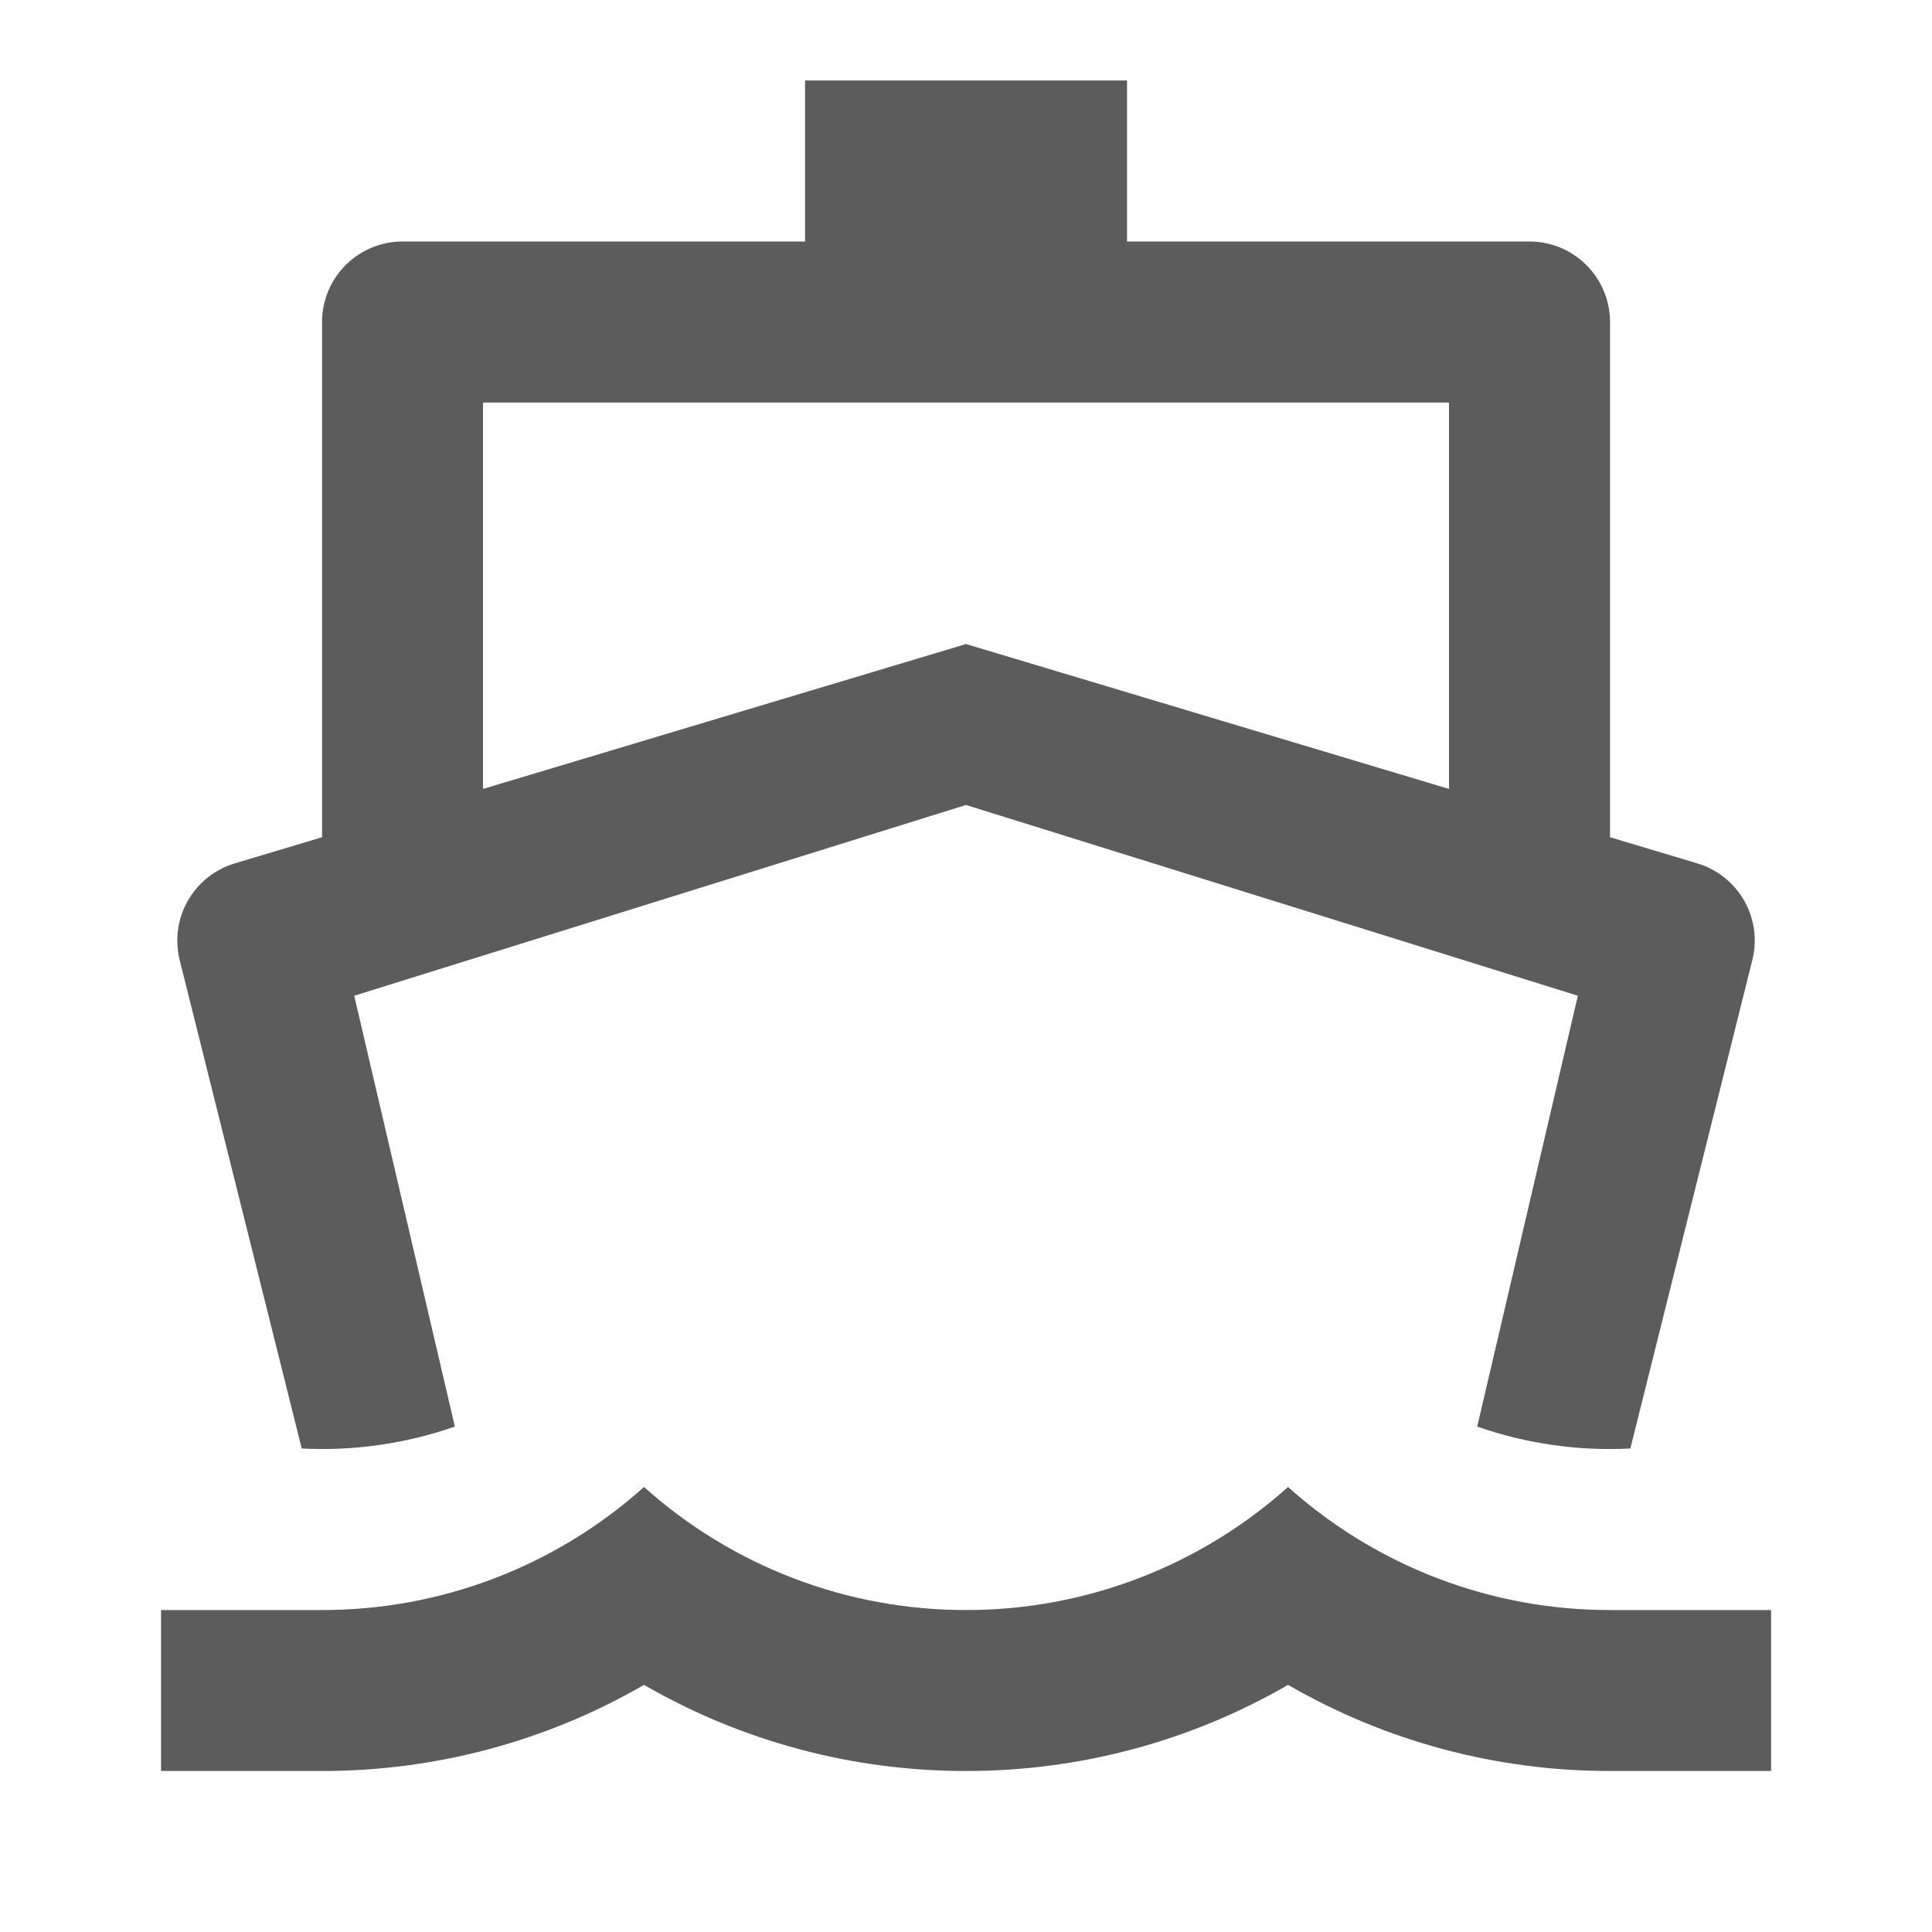 <svg width="23" height="23" viewBox="0 0 23 23" fill="none" xmlns="http://www.w3.org/2000/svg">
<path d="M3.834 9.967V3.833C3.834 3.579 3.935 3.335 4.114 3.156C4.294 2.976 4.538 2.875 4.792 2.875H9.584V0.958H13.417V2.875H18.209C18.463 2.875 18.707 2.976 18.886 3.156C19.066 3.335 19.167 3.579 19.167 3.833V9.967L20.208 10.279C20.444 10.35 20.643 10.509 20.765 10.723C20.886 10.937 20.921 11.19 20.861 11.429L19.409 17.244C18.79 17.276 18.171 17.188 17.586 16.983L18.784 11.854L11.5 9.583L4.217 11.854L5.415 16.983C4.83 17.187 4.211 17.276 3.592 17.244L2.139 11.429C2.08 11.19 2.114 10.937 2.236 10.723C2.358 10.509 2.557 10.35 2.793 10.279L3.834 9.967ZM5.75 9.392L11.5 7.667L17.25 9.392V4.792H5.75V9.392ZM3.834 19.167C5.248 19.169 6.614 18.647 7.667 17.702C8.72 18.647 10.086 19.169 11.5 19.167C12.915 19.169 14.28 18.647 15.334 17.702C16.387 18.647 17.752 19.169 19.167 19.167H21.084V21.083H19.167C17.821 21.085 16.499 20.732 15.334 20.058C14.169 20.732 12.846 21.085 11.5 21.083C10.155 21.085 8.832 20.732 7.667 20.058C6.502 20.732 5.179 21.085 3.834 21.083H1.917V19.167H3.834Z" fill="#5C5C5C"/>
</svg>
